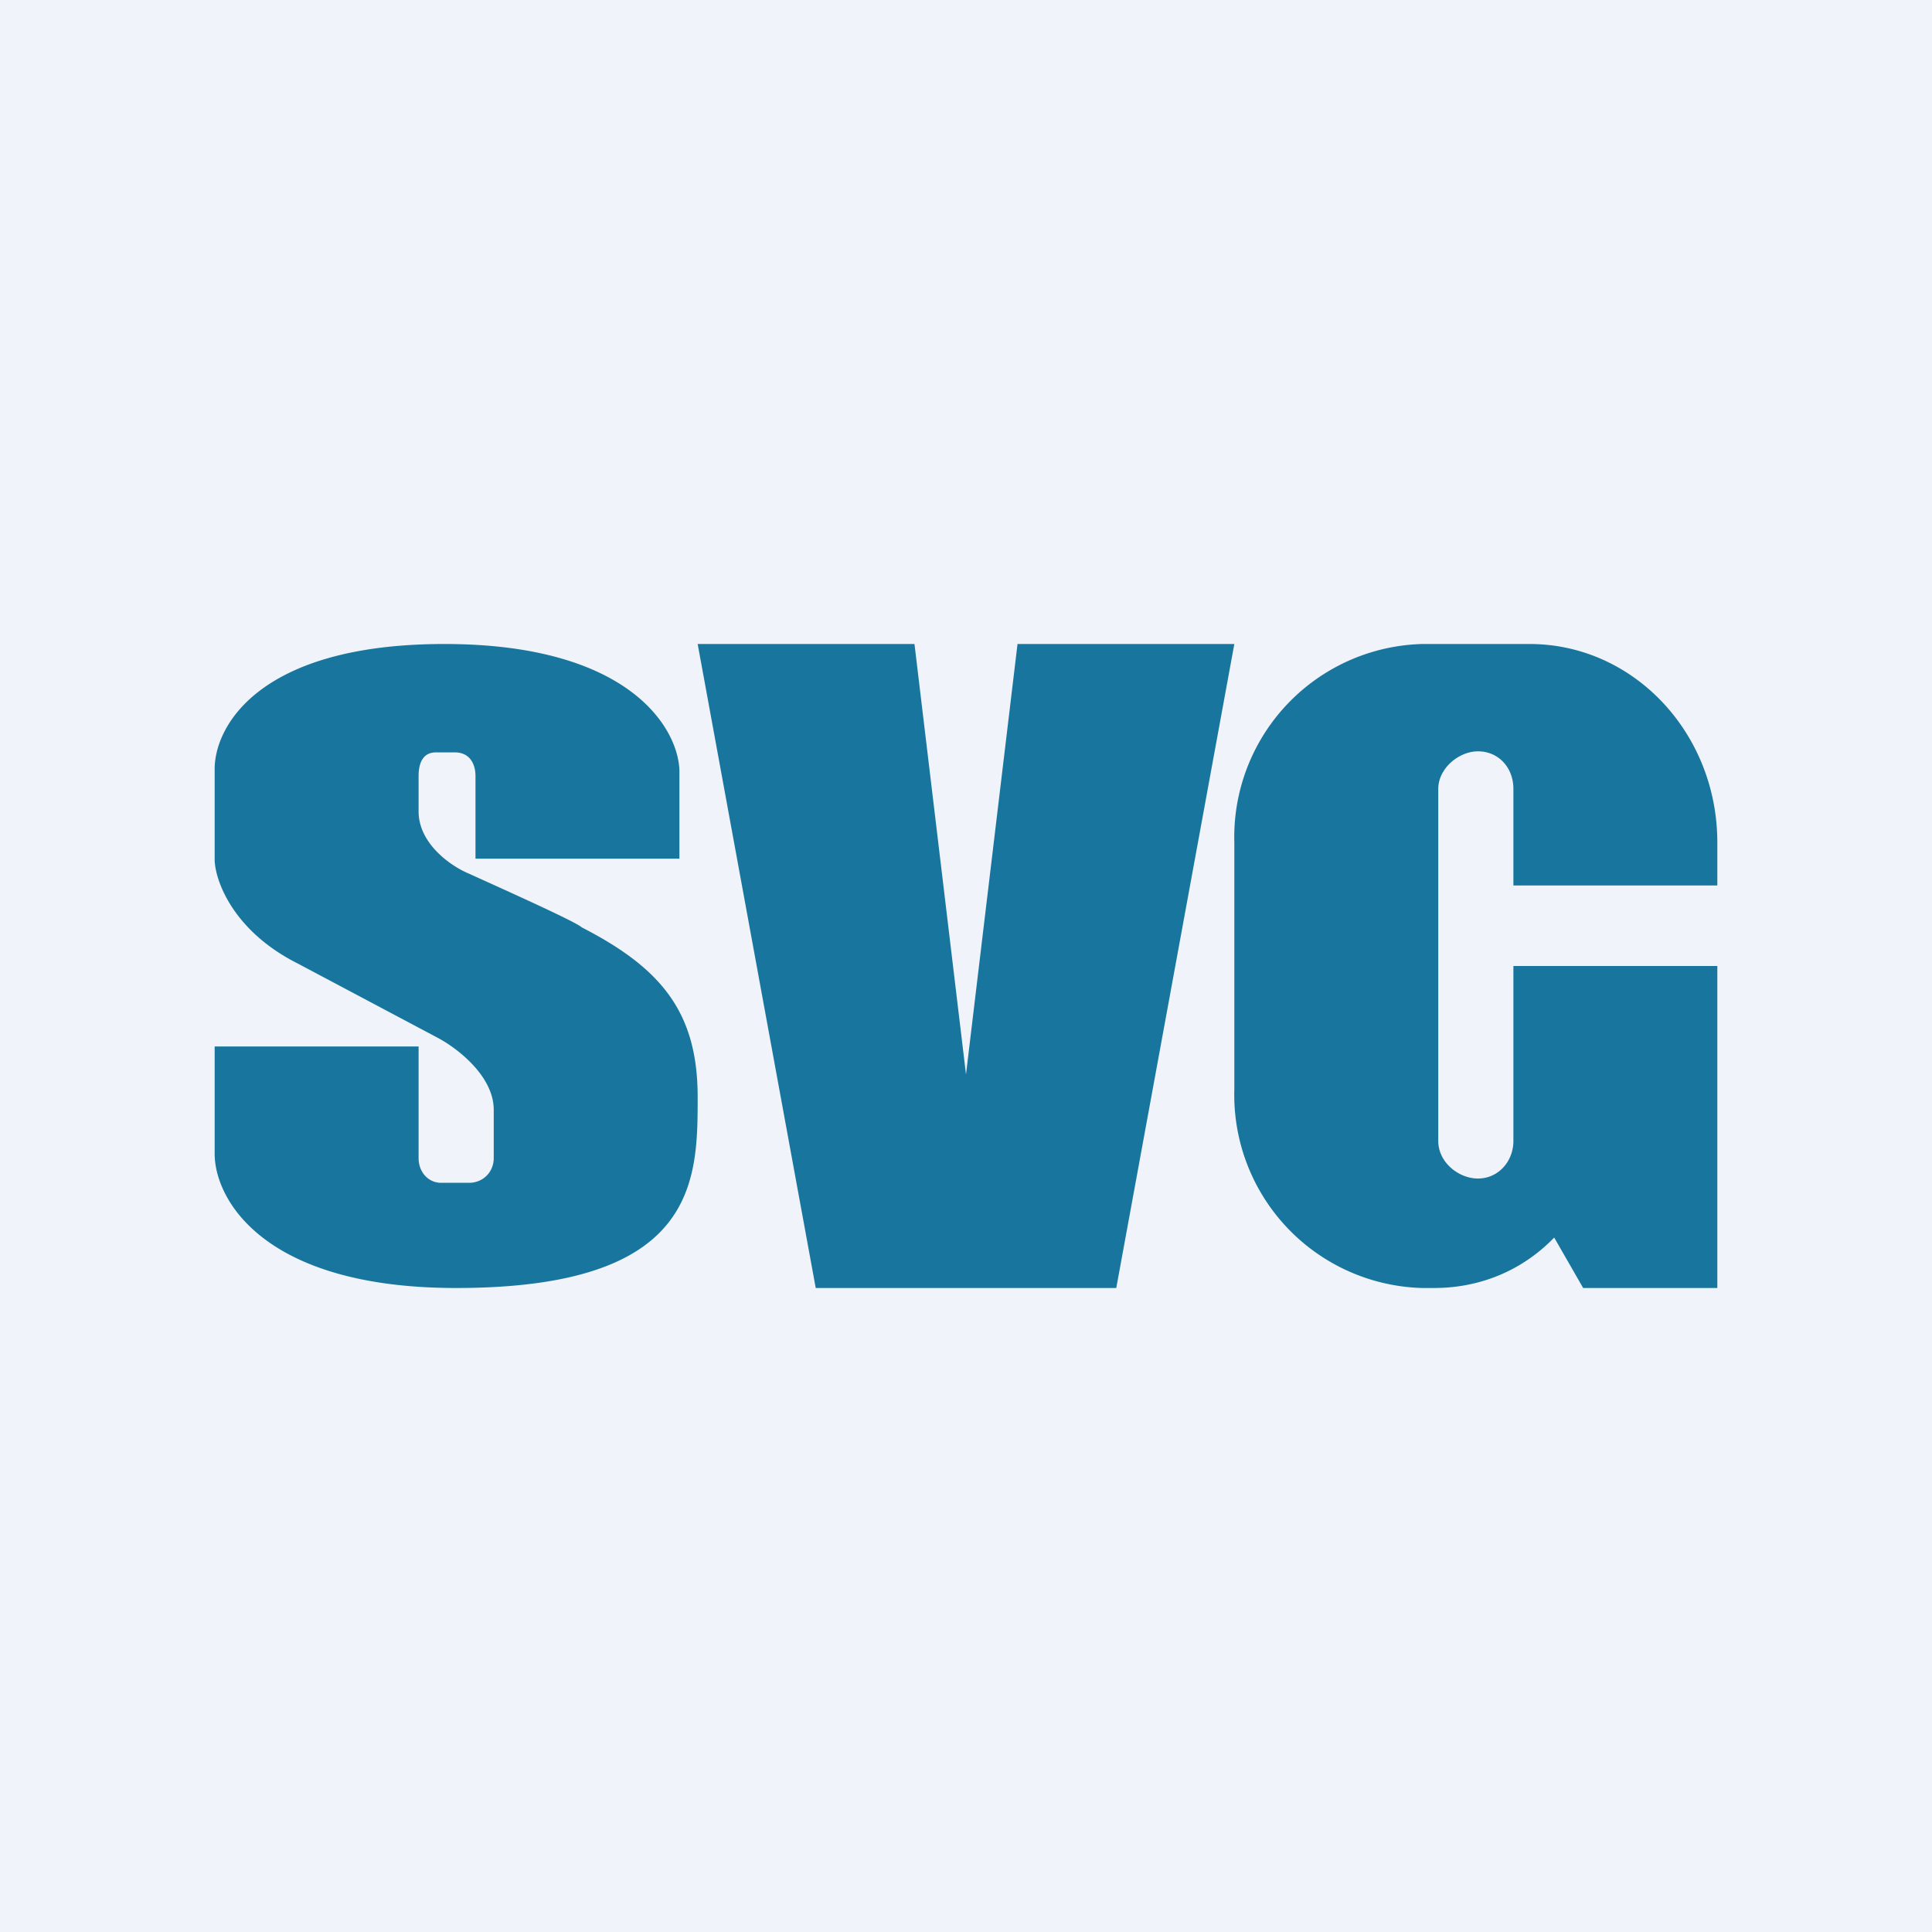 <!-- by TradingView --><svg width="18" height="18" viewBox="0 0 18 18" xmlns="http://www.w3.org/2000/svg"><path fill="#F0F3FA" d="M0 0h18v18H0z"/><path d="M2 10.75v-1h1.9v1.04c0 .13.09.23.21.23h.26c.13 0 .23-.1.23-.23v-.45c0-.32-.35-.58-.52-.67l-1.3-.69c-.6-.3-.77-.76-.78-.96v-.84C1.99 6.78 2.4 6 4.14 6c1.73 0 2.18.79 2.19 1.18V8h-1.9v-.77c0-.12-.06-.22-.19-.22h-.18c-.12 0-.16.1-.16.22v.33c0 .3.3.51.47.58.33.15 1 .45 1.05.5.74.38 1.08.79 1.08 1.58C6.5 11 6.5 12 4.25 12 2.45 12 2 11.17 2 10.75ZM6.5 6h2.02L9 10.01 9.48 6h2.02l-1.1 6H7.6L6.5 6ZM16 7.85v.4h-1.9v-.9c0-.2-.14-.35-.33-.35-.18 0-.37.16-.37.35v3.28c0 .2.19.35.37.35.19 0 .33-.16.33-.35V9H16v3h-1.25l-.27-.47c-.29.3-.68.47-1.12.47h-.11a1.8 1.8 0 0 1-1.75-1.85v-2.3A1.8 1.8 0 0 1 13.25 6h1c.97 0 1.75.83 1.75 1.85Z" fill="#18769E"/></svg>